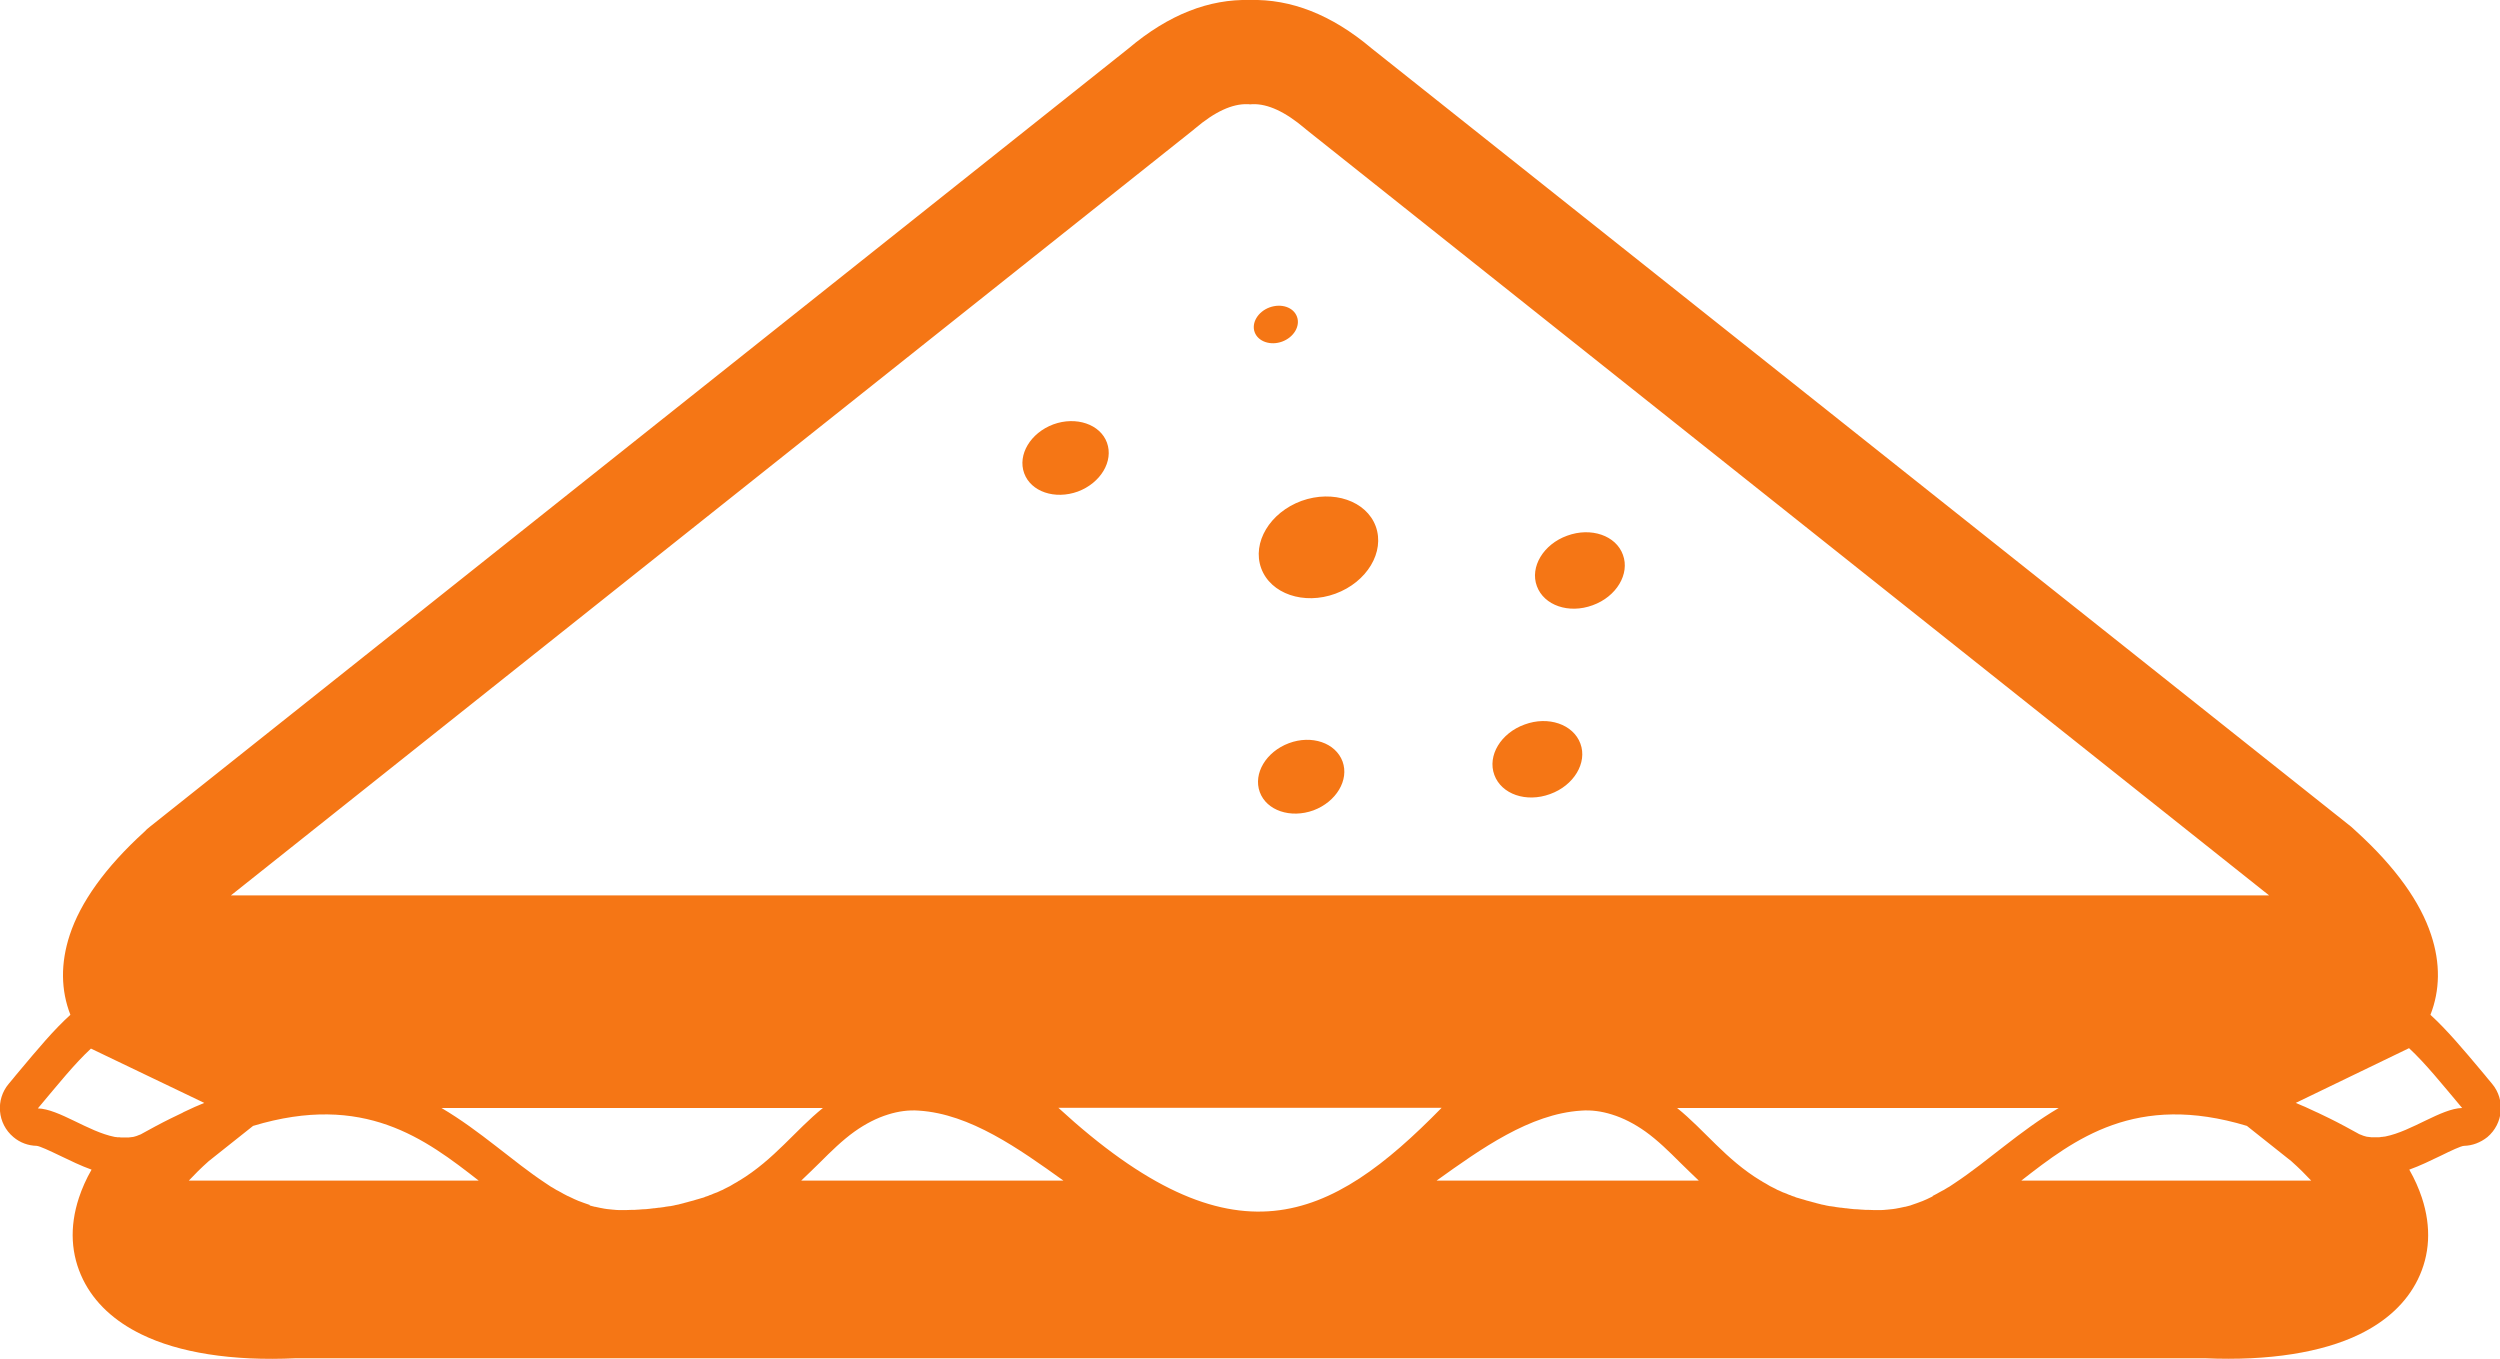 <?xml version="1.0" encoding="utf-8"?><svg version="1.1" fill="#F57615" id="Layer_1" xmlns="http://www.w3.org/2000/svg" xmlns:xlink="http://www.w3.org/1999/xlink" x="0px" y="0px" viewBox="0 0 122.88 66.8" style="enable-background:new 0 0 122.88 66.8" xml:space="preserve"><style type="text/css">.st0{fill-rule:evenodd;clip-rule:evenodd;}</style><g><path class="st0" d="M82.42,54.45c1.38,1.11,2.39,2.53,4.12,3.58l0.01,0l0.09,0.06l0.07,0.04l0.09,0.05l0.05,0.03l0.1,0.06 l0.07,0.04l0.1,0.05l0.06,0.03l0.1,0.05l0.07,0.04l0.12,0.05l0.04,0.02c0.04,0.02,0.08,0.04,0.13,0.06l0.06,0.02l0.13,0.05 l0.04,0.02c0.05,0.02,0.09,0.04,0.14,0.05l0.04,0.02c0.05,0.02,0.1,0.04,0.15,0.05l0.04,0.02c0.05,0.02,0.1,0.04,0.16,0.05 l0.03,0.01c0.06,0.02,0.12,0.04,0.17,0.05l0.04,0.01c0.05,0.02,0.11,0.03,0.16,0.05l0.04,0.01c0.06,0.02,0.13,0.03,0.19,0.05 l0.03,0.01c0.06,0.02,0.12,0.03,0.19,0.05l0.03,0.01c0.07,0.02,0.13,0.03,0.2,0.05l0.03,0.01c0.06,0.01,0.13,0.03,0.2,0.04 l0.03,0.01c0.07,0.01,0.14,0.03,0.21,0.04l0.02,0l0.01,0c0.07,0.01,0.14,0.02,0.21,0.03l0.04,0.01c0.07,0.01,0.14,0.02,0.22,0.03 l0.02,0l0.01,0c0.08,0.01,0.15,0.02,0.23,0.03l0.03,0c0.08,0.01,0.16,0.02,0.24,0.03l0.01,0l0,0c0.08,0.01,0.17,0.02,0.25,0.02 l0.03,0c0.08,0.01,0.17,0.01,0.26,0.02l0.01,0l0.01,0c0.09,0.01,0.17,0.01,0.26,0.01l0.03,0c0.09,0,0.18,0.01,0.28,0.01 c0.1,0,0.2,0,0.31,0l0.01,0c0.1,0,0.2-0.01,0.3-0.02l0.01,0c0.1-0.01,0.2-0.02,0.29-0.03l0,0l0,0c0.1-0.01,0.19-0.03,0.29-0.05 l0.01,0c0.09-0.02,0.18-0.04,0.28-0.06l0.02,0c0.09-0.02,0.18-0.05,0.27-0.07l0.02-0.01c0.09-0.03,0.18-0.06,0.26-0.09l0.03-0.01 c0.08-0.03,0.16-0.06,0.24-0.09l0.03-0.01c0.08-0.03,0.16-0.07,0.23-0.1l0.04-0.02c0.08-0.04,0.15-0.07,0.23-0.11L95,58.78 c0.07-0.04,0.14-0.07,0.21-0.11l0.05-0.03c0.07-0.04,0.14-0.08,0.2-0.11l0.08-0.04c0.06-0.04,0.12-0.07,0.18-0.11l0.09-0.05 c0.06-0.04,0.12-0.08,0.18-0.12l0.09-0.06c1.62-1.07,3.19-2.56,5.11-3.69H82.42L82.42,54.45z M112.84,54.21 c0.13,0.05,0.26,0.11,0.4,0.17l0.05,0.02c0.18,0.08,0.37,0.17,0.56,0.26l0.07,0.03c0.19,0.09,0.38,0.18,0.58,0.28l0.06,0.03 c0.2,0.1,0.4,0.2,0.6,0.31l0.06,0.03c0.22,0.12,0.43,0.24,0.66,0.36c0.02,0.01,0.05,0.03,0.07,0.04l0,0 c0.02,0.01,0.04,0.02,0.07,0.03l0.01,0l0,0c0.02,0.01,0.05,0.02,0.07,0.03l0,0l0,0l0,0c0.05,0.02,0.1,0.04,0.15,0.05h0 c0.02,0.01,0.05,0.01,0.07,0.02l0,0h0l0,0c0.02,0,0.04,0.01,0.07,0.01l0.01,0c0.02,0,0.04,0.01,0.07,0.01l0.02,0l0.06,0.01l0.02,0 c0.02,0,0.04,0,0.06,0l0.02,0l0.05,0l0.04,0l0.02,0l0.02,0l0.01,0l0.04,0h0l0.02,0l0.02,0l0.05,0l0.02,0l0.06-0.01l0,0l0.02,0 l0.05-0.01l0.02,0l0.02,0l0.05-0.01l0.02,0l0.07-0.01c1.3-0.26,2.73-1.37,3.77-1.4c-1.01-1.2-1.8-2.19-2.61-2.94L112.84,54.21 L112.84,54.21z M40.46,54.45c-1.38,1.11-2.39,2.53-4.12,3.58l-0.01,0l-0.09,0.06l-0.07,0.04l-0.09,0.05l-0.05,0.03l-0.1,0.06 l-0.07,0.04l-0.1,0.05l-0.06,0.03l-0.1,0.05l-0.07,0.04l-0.12,0.05l-0.04,0.02c-0.04,0.02-0.08,0.04-0.13,0.06l-0.06,0.02 l-0.13,0.05l-0.04,0.02c-0.05,0.02-0.09,0.04-0.14,0.05l-0.04,0.02c-0.05,0.02-0.1,0.04-0.15,0.05l-0.04,0.02 c-0.05,0.02-0.1,0.04-0.16,0.05l-0.03,0.01c-0.06,0.02-0.12,0.04-0.17,0.05l-0.04,0.01c-0.05,0.02-0.11,0.03-0.16,0.05l-0.04,0.01 c-0.06,0.02-0.13,0.03-0.19,0.05l-0.03,0.01c-0.06,0.02-0.12,0.03-0.19,0.05l-0.03,0.01c-0.07,0.02-0.13,0.03-0.2,0.05l-0.03,0.01 c-0.06,0.01-0.13,0.03-0.2,0.04l-0.03,0.01c-0.07,0.01-0.14,0.03-0.21,0.04l-0.02,0l-0.01,0c-0.07,0.01-0.14,0.02-0.21,0.03 l-0.04,0.01c-0.07,0.01-0.14,0.02-0.22,0.03l-0.02,0l-0.01,0c-0.08,0.01-0.15,0.02-0.23,0.03l-0.03,0 c-0.08,0.01-0.16,0.02-0.24,0.03l-0.01,0l0,0c-0.08,0.01-0.17,0.02-0.25,0.02l-0.03,0c-0.08,0.01-0.17,0.01-0.26,0.02l-0.01,0 l-0.01,0c-0.09,0.01-0.17,0.01-0.26,0.01l-0.03,0c-0.09,0-0.18,0.01-0.28,0.01c-0.1,0-0.2,0-0.31,0l-0.01,0 c-0.1,0-0.2-0.01-0.3-0.02l-0.01,0c-0.1-0.01-0.2-0.02-0.29-0.03l0,0l0,0c-0.1-0.01-0.19-0.03-0.29-0.05l-0.01,0 c-0.09-0.02-0.18-0.04-0.28-0.06l-0.02,0c-0.09-0.02-0.18-0.05-0.27-0.07L29,59.23c-0.09-0.03-0.18-0.06-0.26-0.09l-0.03-0.01 c-0.08-0.03-0.16-0.06-0.24-0.09l-0.03-0.01c-0.08-0.03-0.16-0.07-0.23-0.1l-0.04-0.02c-0.08-0.04-0.15-0.07-0.23-0.11l-0.05-0.02 c-0.07-0.04-0.14-0.07-0.21-0.11l-0.05-0.03c-0.07-0.04-0.14-0.08-0.2-0.11l-0.08-0.04c-0.06-0.04-0.12-0.07-0.18-0.11l-0.09-0.05 c-0.06-0.04-0.12-0.08-0.18-0.12l-0.09-0.06c-1.62-1.07-3.19-2.56-5.11-3.69H40.46L40.46,54.45z M10.04,54.21 c-0.13,0.05-0.26,0.11-0.4,0.17l-0.05,0.02c-0.18,0.08-0.37,0.17-0.56,0.26L8.96,54.7c-0.19,0.09-0.38,0.18-0.58,0.28l-0.06,0.03 c-0.2,0.1-0.4,0.2-0.6,0.31l-0.06,0.03c-0.22,0.12-0.43,0.24-0.66,0.36c-0.02,0.01-0.05,0.03-0.07,0.04l0,0 c-0.02,0.01-0.04,0.02-0.07,0.03l-0.01,0l0,0c-0.02,0.01-0.05,0.02-0.07,0.03l0,0l0,0l0,0c-0.05,0.02-0.1,0.04-0.15,0.05h0 c-0.02,0.01-0.05,0.01-0.07,0.02l0,0h0l0,0c-0.02,0-0.04,0.01-0.07,0.01l-0.01,0c-0.02,0-0.04,0.01-0.07,0.01l-0.02,0l-0.06,0.01 l-0.02,0c-0.02,0-0.04,0-0.06,0l-0.02,0l-0.05,0l-0.04,0l-0.02,0l-0.02,0l-0.01,0l-0.04,0h0l-0.02,0l-0.02,0l-0.05,0l-0.02,0 l-0.06-0.01l0,0l-0.02,0L5.81,55.9l-0.02,0l-0.02,0l-0.05-0.01l-0.02,0l-0.07-0.01c-1.3-0.26-2.73-1.37-3.77-1.4 c1.01-1.2,1.8-2.19,2.61-2.94L10.04,54.21L10.04,54.21z M3.46,49.88c-0.82,0.74-1.6,1.68-2.54,2.8c-0.68,0.81,0.29-0.34-0.49,0.59 c-0.66,0.78-0.56,1.96,0.23,2.62c0.33,0.28,0.73,0.42,1.14,0.43v0c0.15,0.01,0.64,0.24,1.16,0.49c0.5,0.24,1.01,0.49,1.54,0.68 c-0.27,0.47-0.47,0.93-0.62,1.38c-0.48,1.46-0.39,2.81,0.2,4.02c0.56,1.14,1.54,2.05,2.88,2.7c1.82,0.89,4.42,1.32,7.59,1.17v0 h46.91h46.91v0c3.17,0.14,5.77-0.29,7.59-1.17c1.34-0.65,2.32-1.56,2.88-2.7c0.59-1.2,0.68-2.56,0.2-4.02 c-0.15-0.45-0.35-0.91-0.62-1.38c0.53-0.19,1.04-0.44,1.54-0.68c0.51-0.25,1.01-0.49,1.16-0.49v0c0.4-0.01,0.8-0.16,1.14-0.43 c0.78-0.66,0.89-1.83,0.23-2.62c-0.78-0.93,0.19,0.22-0.49-0.59c-0.94-1.12-1.73-2.06-2.54-2.8c0.47-1.2,0.5-2.53,0.03-3.94 c-0.52-1.58-1.72-3.3-3.68-5.08c-0.08-0.08-0.16-0.15-0.24-0.22L67.42,2.38l0,0C65.43,0.7,63.44-0.05,61.45,0l-0.01,0l-0.01,0 c-1.99-0.05-3.97,0.7-5.96,2.38l0,0L7.35,40.65c-0.09,0.07-0.17,0.14-0.24,0.22c-1.96,1.78-3.16,3.5-3.68,5.08 C2.97,47.35,2.99,48.67,3.46,49.88L3.46,49.88z M67.62,25.87c0.46,1.26-0.43,2.74-1.98,3.31c-1.55,0.57-3.19,0.01-3.65-1.25 c-0.46-1.26,0.43-2.74,1.98-3.31C65.53,24.06,67.16,24.62,67.62,25.87L67.62,25.87z M63.75,15.57c0.17,0.46-0.16,1.01-0.73,1.22 c-0.57,0.21-1.18,0-1.35-0.46c-0.17-0.46,0.16-1.01,0.73-1.22C62.98,14.9,63.58,15.1,63.75,15.57L63.75,15.57z M54.41,21.76 c0.33,0.91-0.31,1.98-1.43,2.4c-1.13,0.41-2.31,0.01-2.64-0.9c-0.33-0.91,0.31-1.98,1.43-2.4C52.89,20.45,54.08,20.85,54.41,21.76 L54.41,21.76z M65.99,37.43c0.33,0.91-0.31,1.98-1.43,2.4c-1.13,0.41-2.31,0.01-2.64-0.9c-0.33-0.91,0.31-1.98,1.43-2.4 C64.47,36.11,65.65,36.51,65.99,37.43L65.99,37.43z M77.68,36.55c0.35,0.94-0.32,2.06-1.49,2.48c-1.17,0.43-2.39,0.01-2.74-0.94 c-0.35-0.95,0.32-2.06,1.49-2.48C76.1,35.18,77.33,35.6,77.68,36.55L77.68,36.55z M79.77,27.27c0.35,0.94-0.32,2.06-1.49,2.48 c-1.17,0.43-2.39,0.01-2.74-0.94c-0.35-0.94,0.32-2.06,1.49-2.48C78.2,25.9,79.43,26.32,79.77,27.27L79.77,27.27z M52.02,54.45 h18.84C65.38,60.05,60.63,62.36,52.02,54.45L52.02,54.45z M61.44,44.01H11.35l47.3-37.62l0,0c0.02-0.02,0.05-0.04,0.07-0.06 c1-0.85,1.85-1.23,2.59-1.21c0.04,0,0.09,0,0.13,0.01c0.04,0,0.09-0.01,0.13-0.01c0.74-0.02,1.59,0.36,2.59,1.21 c0.02,0.02,0.05,0.04,0.07,0.06l0,0l47.3,37.62H61.44L61.44,44.01z M110.44,55.34c-5.46-1.65-8.46,0.64-11.09,2.69h14.25 c-0.28-0.3-0.6-0.62-0.96-0.94l-0.01-0.01L110.44,55.34L110.44,55.34z M83.5,58.03c-0.31-0.29-0.61-0.59-0.91-0.88 c-0.56-0.56-1.11-1.1-1.71-1.53c-0.55-0.39-1.1-0.67-1.65-0.84c-0.51-0.16-1.02-0.23-1.52-0.19c-2.51,0.16-4.91,1.87-7.1,3.44H83.5 L83.5,58.03z M12.44,55.34c5.46-1.65,8.46,0.64,11.09,2.69H9.28c0.28-0.3,0.6-0.62,0.96-0.94l0.01-0.01L12.44,55.34L12.44,55.34z M39.38,58.03c0.31-0.29,0.61-0.59,0.91-0.88c0.56-0.56,1.11-1.1,1.71-1.53c0.55-0.39,1.1-0.67,1.65-0.84 c0.51-0.16,1.02-0.23,1.52-0.19c2.51,0.16,4.91,1.87,7.1,3.44H39.38L39.38,58.03z"/></g></svg>